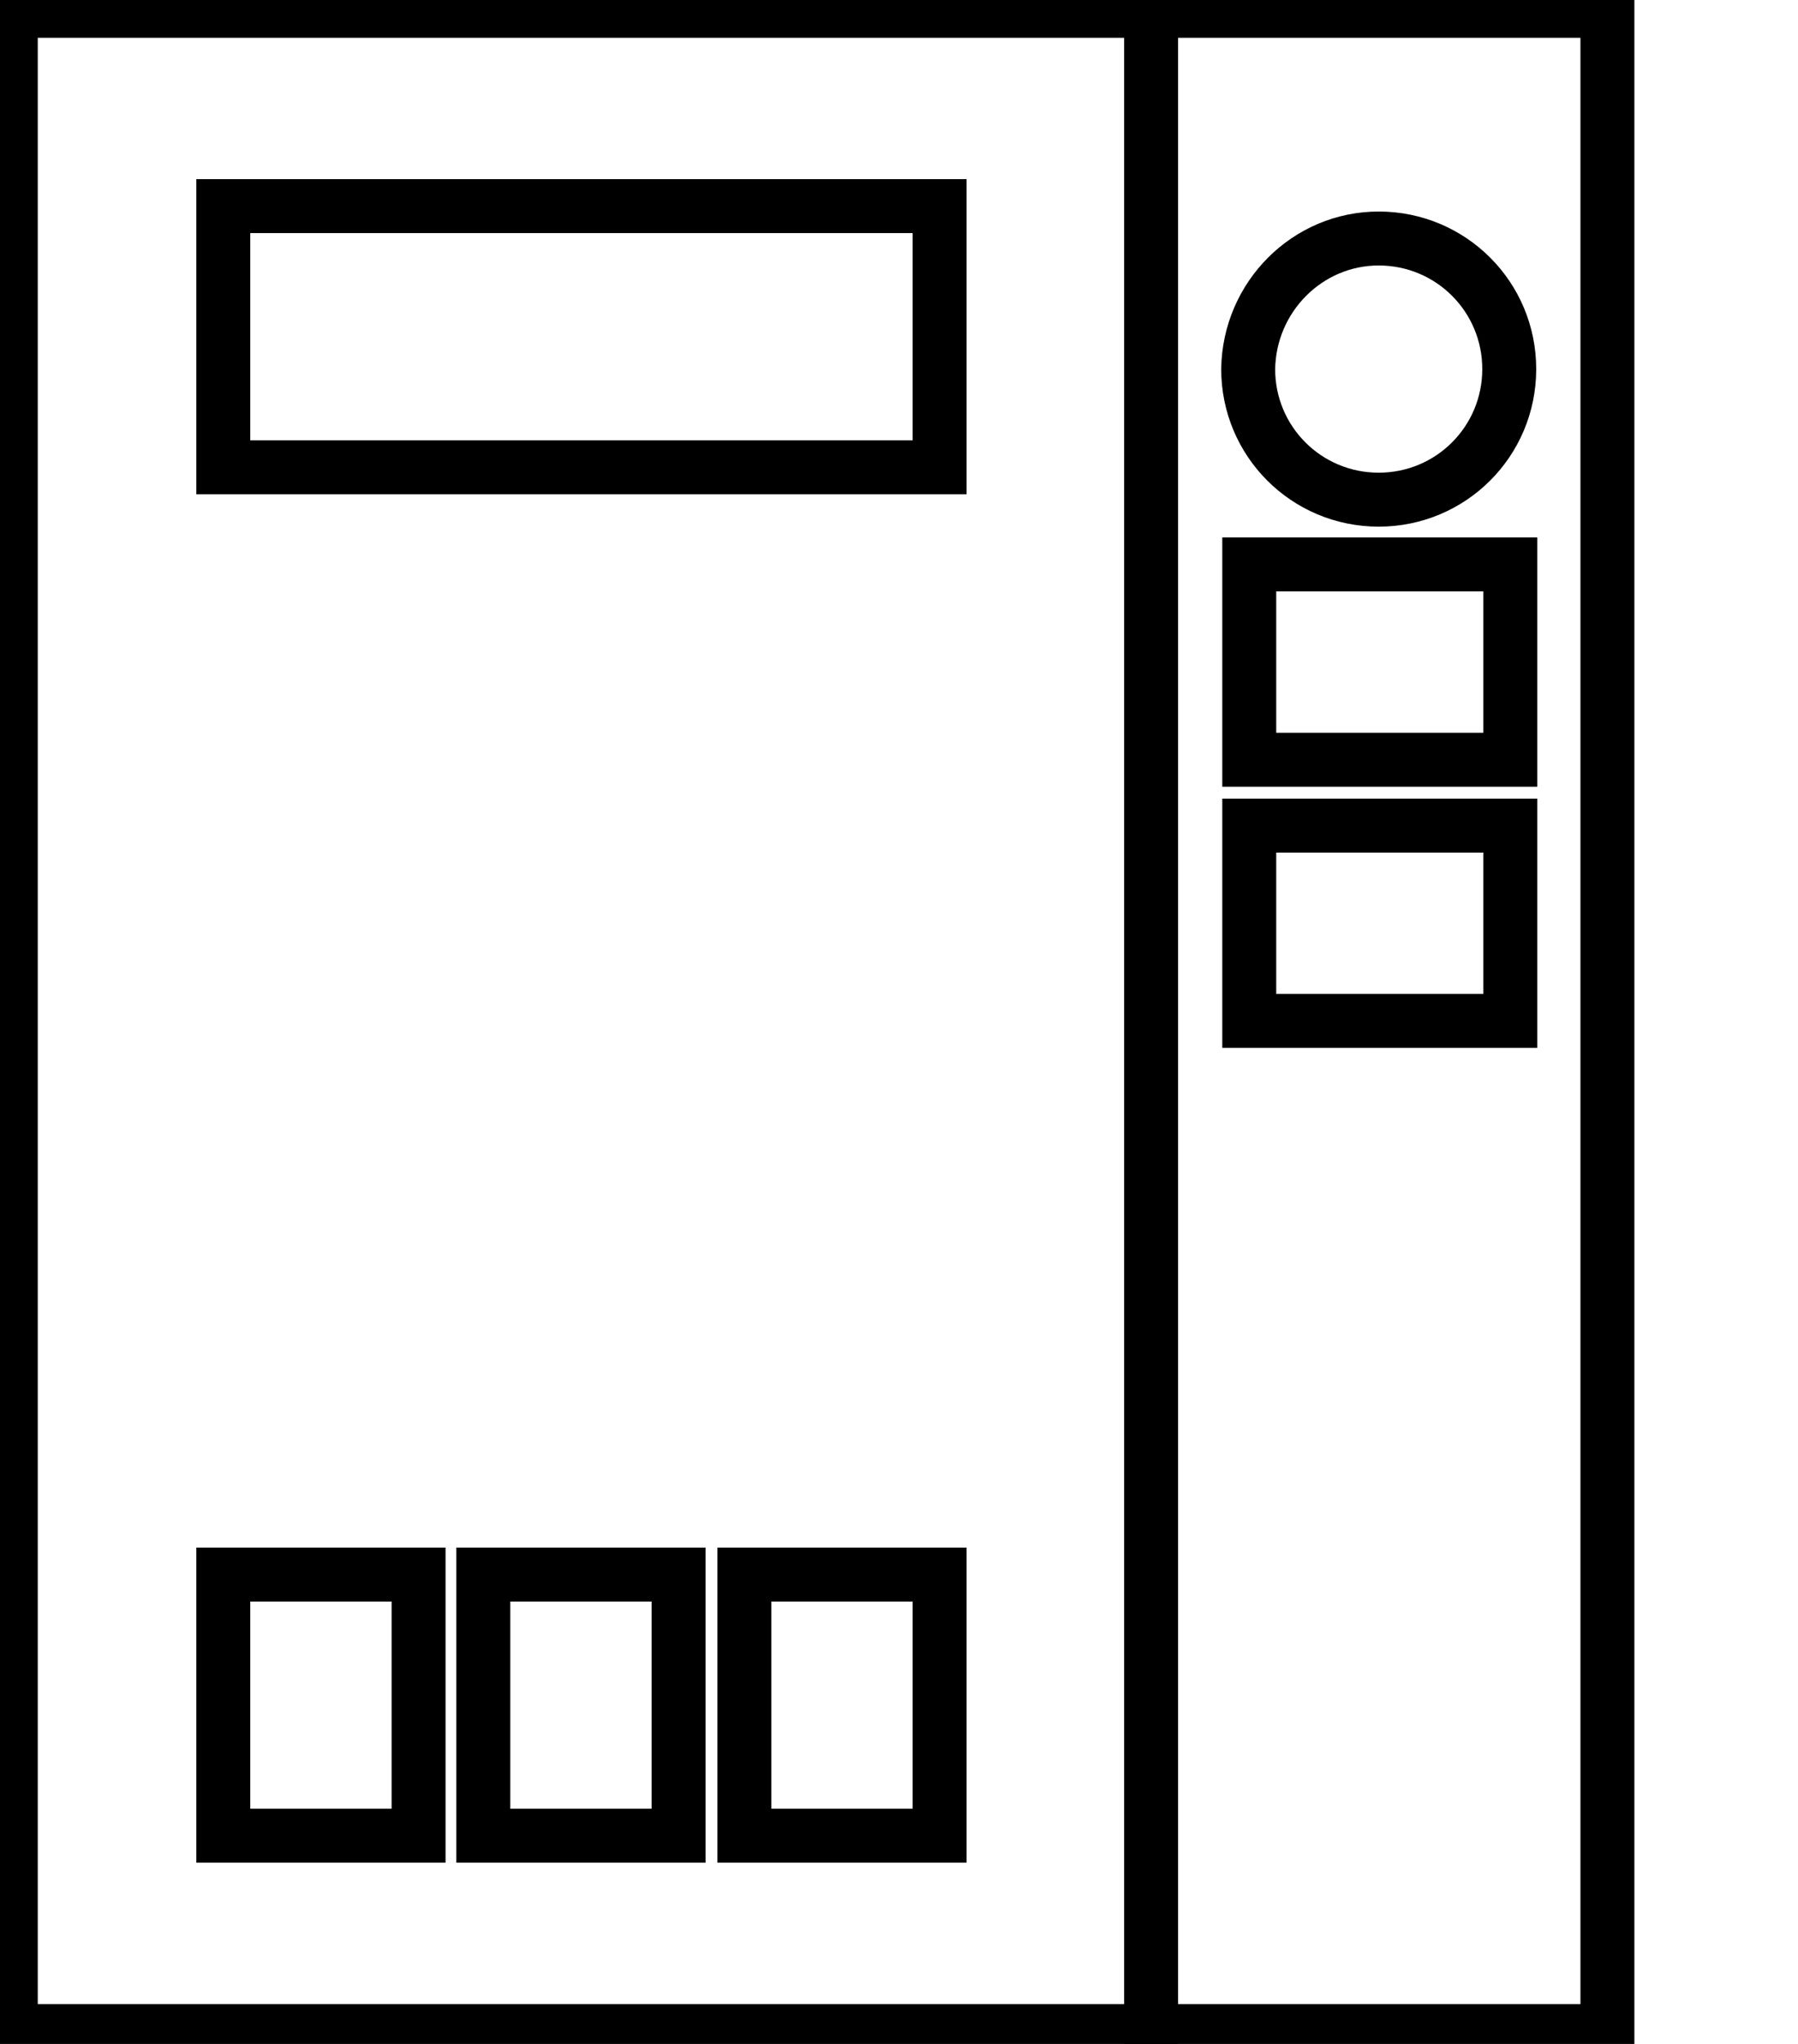 <svg data-v-9833e8b2="" version="1.1" xmlns="http://www.w3.org/2000/svg" xmlns:xlink="http://www.w3.org/1999/xlink" width="22" height="25"><g data-v-9833e8b2=""><path data-v-9833e8b2="" transform="scale(0.132)" fill="none" stroke="currentColor" paint-order="fill stroke markers" d="m1,1l105.7,0l0,187.2l-105.7,0l0,-187.2l0,0z" stroke-width="5" stroke-miterlimit="10" stroke-dasharray=""></path><path data-v-9833e8b2="" transform="scale(0.132)" fill="none" stroke="currentColor" paint-order="fill stroke markers" d="m106.7,1l42.3,0l0,187.2l-42.3,0l0,-187.2l0,0z" stroke-width="5" stroke-miterlimit="10" stroke-dasharray=""></path><path data-v-9833e8b2="" transform="scale(0.132)" fill="none" stroke="currentColor" paint-order="fill stroke markers" d="m115.8,52.3l24.2,0l0,18.1l-24.2,0l0,-18.1l0,0z" stroke-width="5" stroke-miterlimit="10" stroke-dasharray=""></path><path data-v-9833e8b2="" transform="scale(0.132)" fill="none" stroke="currentColor" paint-order="fill stroke markers" d="m115.8,76.5l24.2,0l0,18.1l-24.2,0l0,-18.1l0,0z" stroke-width="5" stroke-miterlimit="10" stroke-dasharray=""></path><path data-v-9833e8b2="" transform="scale(0.132)" fill="none" stroke="currentColor" paint-order="fill stroke markers" d="m127.8,22.1c6.7,0 12.1,5.4 12.1,12.1c0,6.7 -5.4,12.1 -12.1,12.1c-6.7,0 -12.1,-5.4 -12.1,-12.1c0.1,-6.7 5.5,-12.1 12.1,-12.1l0,0z" stroke-width="5" stroke-miterlimit="10" stroke-dasharray=""></path><path data-v-9833e8b2="" transform="scale(0.132)" fill="none" stroke="currentColor" paint-order="fill stroke markers" d="m20.7,19.1l66.4,0l0,24.2l-66.4,0l0,-24.2l0,0z" stroke-width="5" stroke-miterlimit="10" stroke-dasharray=""></path><path data-v-9833e8b2="" transform="scale(0.132)" fill="none" stroke="currentColor" paint-order="fill stroke markers" d="m20.7,145.9l18.1,0l0,24.2l-18.1,0l0,-24.2l0,0z" stroke-width="5" stroke-miterlimit="10" stroke-dasharray=""></path><path data-v-9833e8b2="" transform="scale(0.132)" fill="none" stroke="currentColor" paint-order="fill stroke markers" d="m44.8,145.9l18.1,0l0,24.2l-18.1,0l0,-24.2l0,0z" stroke-width="5" stroke-miterlimit="10" stroke-dasharray=""></path><path data-v-9833e8b2="" transform="scale(0.132)" fill="none" stroke="currentColor" paint-order="fill stroke markers" d="m69,145.9l18.1,0l0,24.2l-18.1,0l0,-24.2l0,0z" stroke-width="5" stroke-miterlimit="10" stroke-dasharray=""></path></g></svg>